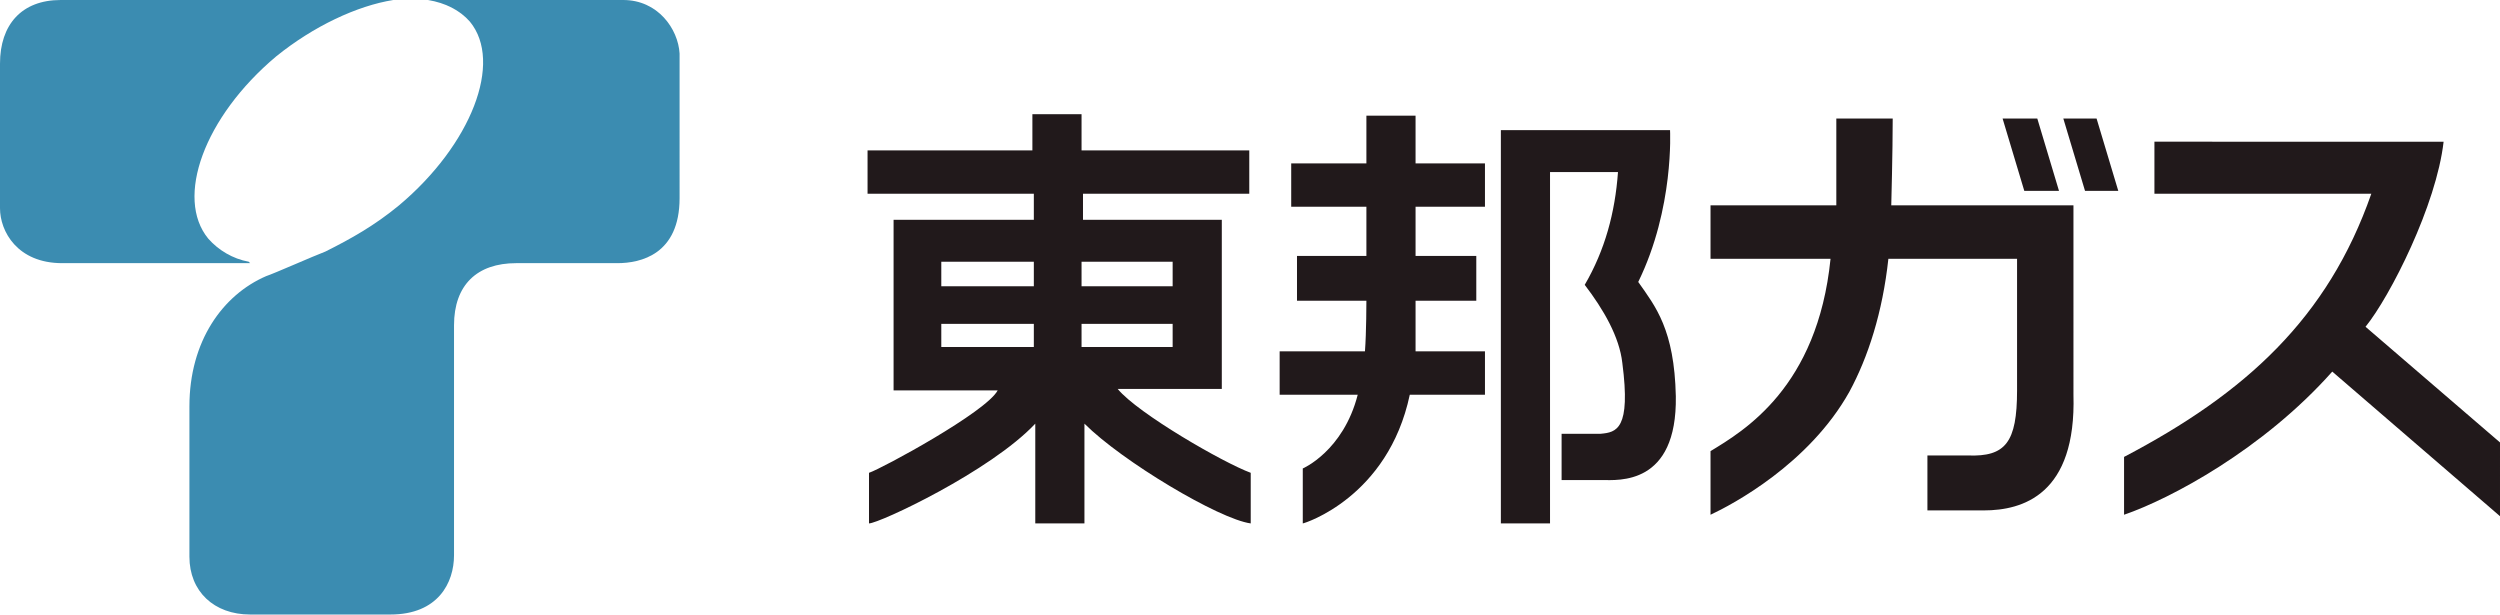 <?xml version="1.0" encoding="utf-8"?>
<!-- Generator: Adobe Illustrator 22.1.0, SVG Export Plug-In . SVG Version: 6.00 Build 0)  -->
<svg version="1.1" id="レイヤー_1" xmlns="http://www.w3.org/2000/svg" xmlns:xlink="http://www.w3.org/1999/xlink" x="0px"
	 y="0px" viewBox="0 0 172.9 42.5" style="enable-background:new 0 0 172.9 42.5;" xml:space="preserve">
<style type="text/css">
	.st0{fill:#21191B;}
	.st1{fill:#3B8CB1;}
</style>
<g>
	<path class="st0" d="M172.9,30.6l-9.3-8c1.7-2.1,4.9-8.4,5.4-12.8H149v3.6h15c-3,8.6-8.7,13.8-17.1,18.2c0,1,0,2.7,0,4
		c3.2-1.1,9.6-4.5,14.4-9.9l11.6,10V30.6"/>
	<path class="st0" d="M115.9,27.4c-0.1-4.6-1.4-6.2-2.6-7.9c2.5-5.1,2.2-10.5,2.2-10.5h-11.7v27.2h3.4V11.9h4.7
		c-0.2,2.8-0.9,5.4-2.3,7.8c1.3,1.7,2.4,3.6,2.6,5.4c0.6,4.6-0.4,4.8-1.5,4.9H108v3.2h2.8C111.9,33.2,116,33.6,115.9,27.4"/>
	<path class="st0" d="M102.7,14.3v-3h-4.8c0-2.5,0-3.3,0-3.3h-3.4c0,0,0,1.2,0,3.3h-5.2v3h5.2c0,1.3,0,2.4,0,3.4h-4.8v3.1h4.8
		c0,0,0,2.2-0.1,3.5h-5.9v3h5.4c-1,3.9-3.8,5.1-3.8,5.1v3.8c0.1,0,5.9-1.8,7.4-8.9h5.2v-3h-4.8v-3.5h4.2v-3.1h-4.2
		c0-1.1,0-2.1,0-3.4H102.7"/>
	<path class="st0" d="M130.8,14.2c0,0,0.1-3.7,0.1-6c-0.2,0-3.9,0-3.9,0l0,6h-8.7v3.7h8.3c-0.9,8.9-6,11.9-8.3,13.3v4.4
		c1.5-0.7,6.8-3.5,9.6-8.5c1.3-2.4,2.3-5.5,2.7-9.2h8.9V27c0,3.6-0.8,4.6-3.4,4.5h-2.8v3.8l3.9,0c2.7,0,6.4-1.1,6.2-8V14.2H130.8"/>
	<polyline class="st0" points="142.4,13.2 140.9,8.2 138.5,8.2 140,13.2 142.4,13.2 	"/>
	<polyline class="st0" points="146.5,13.2 145,8.2 142.7,8.2 144.2,13.2 146.5,13.2 	"/>
	<path class="st0" d="M77.3,26.9h7.2V15.2h-9.6v-1.8h11.5v-3H74.8V7.9h-3.4v2.5H60v3h11.5v1.8h-9.7v11.8h7.2c-0.8,1.5-8,5.4-8.9,5.7
		v3.5c0.7,0,8.4-3.6,11.5-6.9v6.9h3.4v-6.9c2.6,2.6,9.3,6.6,11.5,6.9v-3.5C84.6,32,78.7,28.6,77.3,26.9 M71.5,24h-6.4v-1.6h6.4V24z
		 M71.5,19.8h-6.4v-1.7h6.4V19.8z M74.8,18.1h6.3v1.7h-6.3V18.1z M81.1,24h-6.3v-1.6h6.3V24z"/>
	<path class="st1" d="M27.2,0C27.2,0,27.2,0,27.2,0L27.2,0l-23,0C1.5,0,0,1.7,0,4.4v10c0,1.6,1.2,3.8,4.3,3.8c0,0,12.9,0,12.9,0
		c0,0,0.1,0,0.1,0c0,0,0,0-0.1-0.1c-1.1-0.2-2.1-0.8-2.8-1.6c-2.3-2.8-0.3-8.4,4.7-12.6C21.7,1.8,24.7,0.4,27.2,0"/>
	<path class="st1" d="M22.5,17.4c-0.8,0.3-3.5,1.5-4.1,1.7c-3,1.3-5.3,4.5-5.3,9v10.4c0,2.4,1.7,4,4.2,4H27c3.3,0,4.4-2.2,4.4-4.1
		V22.5c0-2.8,1.6-4.3,4.3-4.3h7c1.6,0,4.3-0.6,4.3-4.5V3.7C46.9,2,45.5,0,43.1,0L29.6,0c0,0,0,0,0,0c0,0,0,0,0,0
		c1.2,0.2,2.2,0.7,2.9,1.5c2.3,2.8,0.1,8.5-4.9,12.7C25.9,15.6,24.3,16.5,22.5,17.4"/>
</g>
</svg>
